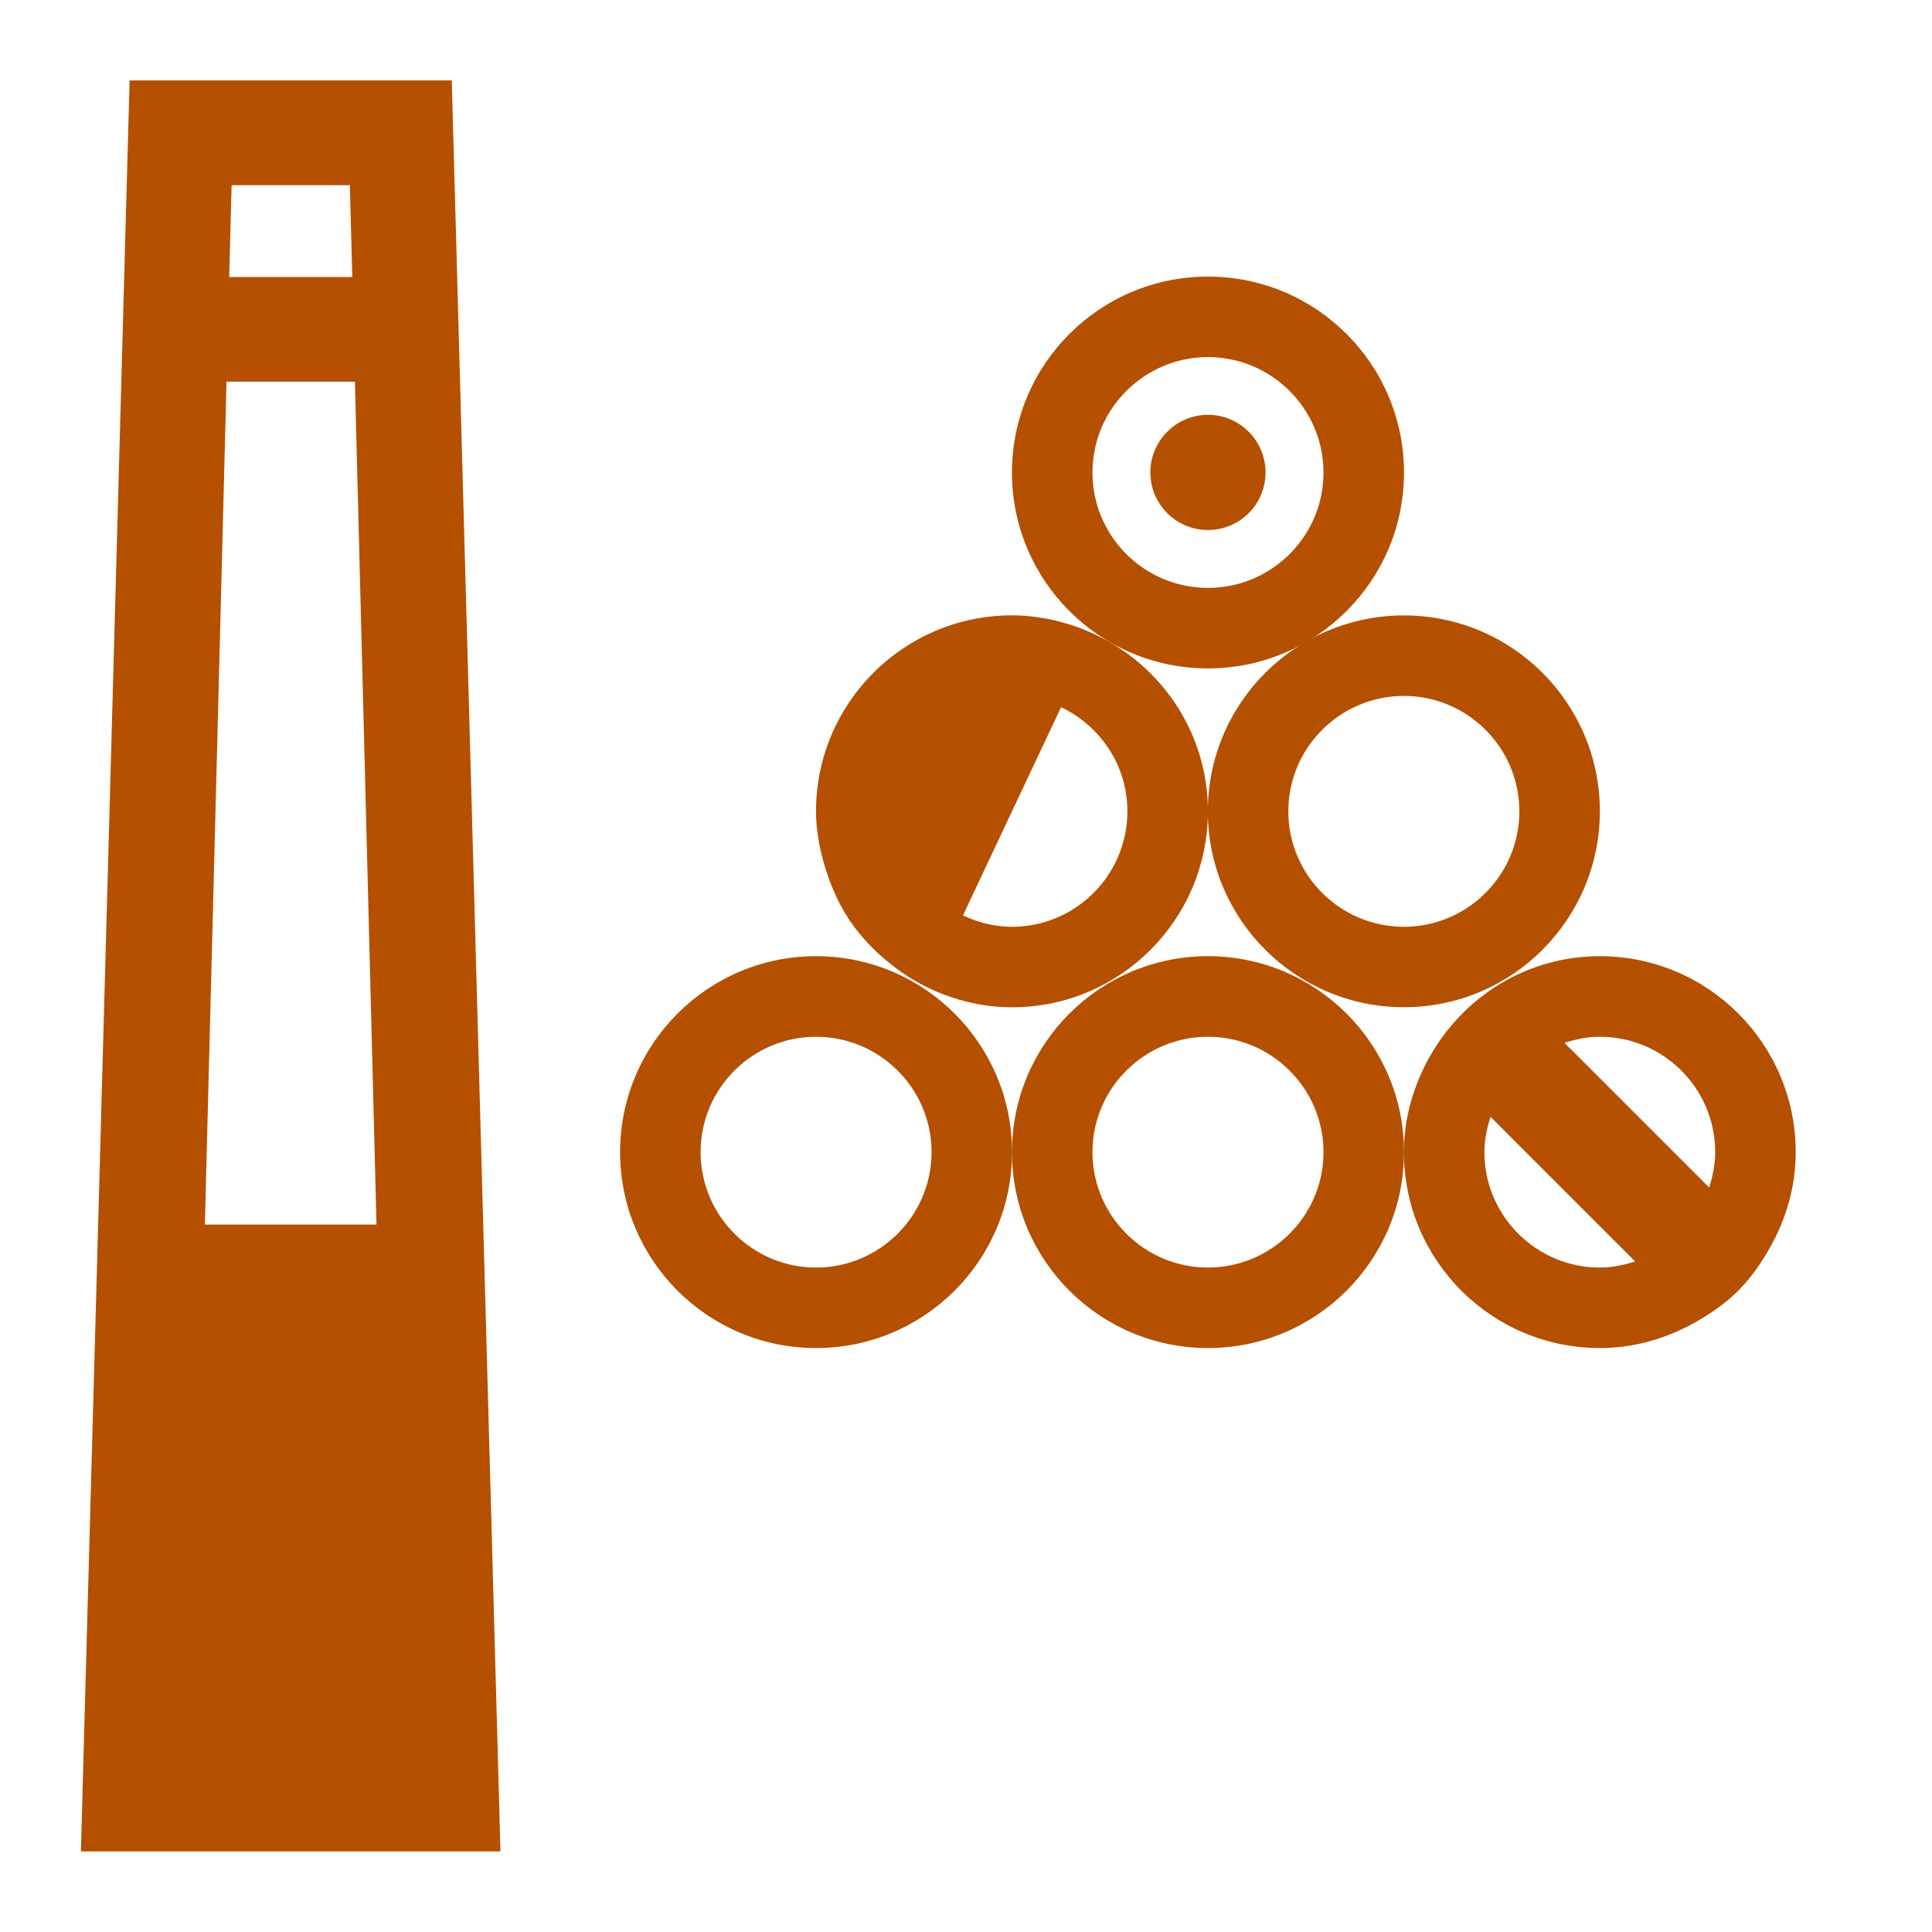 <svg viewBox="0 0 24 24" xmlns="http://www.w3.org/2000/svg">
  <path d="M10.137, 11.878c-1.344, 0 -2.434, 1.091 -2.434, 2.434c-0, 1.344 1.09, 2.434 2.434, 2.434c1.345, 0 2.435, -1.09 2.435, -2.434c-0, -1.343 -1.09, -2.434 -2.435, -2.434Zm9.737, 0c-0.908, 0 -1.691, 0.503 -2.109, 1.241c-0.001, 0 -0.002, 0.001 -0.002, 0.002c-0.199, 0.354 -0.323, 0.757 -0.323, 1.192c0, 1.343 1.09, 2.433 2.434, 2.433c0.435, 0 0.837, -0.123 1.191, -0.323l0.001, -0.001c0.186, -0.106 0.362, -0.227 0.514, -0.376c0.009, -0.009 0.018, -0.019 0.028, -0.028l0, -0.001c0.149, -0.151 0.27, -0.327 0.375, -0.512l0.001, -0.001c0.2, -0.354 0.323, -0.756 0.323, -1.191c0, -1.344 -1.088, -2.435 -2.433, -2.435Zm-9.737, 3.868c-0.791, 0 -1.434, -0.644 -1.434, -1.434c-0, -0.79 0.643, -1.433 1.434, -1.433c0.791, 0 1.435, 0.643 1.435, 1.433c-0, 0.79 -0.644, 1.434 -1.435, 1.434Zm9.737, 0c-0.79, 0 -1.434, -0.643 -1.434, -1.433c0, -0.155 0.031, -0.3 0.076, -0.439l1.796, 1.796c-0.139, 0.045 -0.284, 0.076 -0.438, 0.076Zm1.357, -0.995l-1.796, -1.796c0.139, -0.045 0.284, -0.076 0.439, -0.076c0.79, 0 1.433, 0.643 1.433, 1.434c0, 0.154 -0.031, 0.299 -0.076, 0.438Zm-10.957, -3.902c0.063, 0.189 0.143, 0.369 0.248, 0.533c0.004, 0.005 0.006, 0.011 0.009, 0.016c0.118, 0.182 0.263, 0.344 0.425, 0.488c0.014, 0.013 0.029, 0.024 0.043, 0.036c0.162, 0.138 0.34, 0.258 0.535, 0.35c0.001, 0.001 0.002, 0.002 0.003, 0.002c0.315, 0.149 0.664, 0.239 1.035, 0.239c1.343, 0 2.433, -1.091 2.433, -2.435c-0, -0.973 -0.575, -1.806 -1.399, -2.195l-0.001, -0.001c-0.153, -0.072 -0.311, -0.129 -0.478, -0.168c-0.007, -0.002 -0.013, -0.005 -0.021, -0.007c-0.173, -0.038 -0.35, -0.063 -0.534, -0.063c-1.344, 0 -2.435, 1.09 -2.435, 2.434c-0, 0.219 0.038, 0.427 0.093, 0.629c0.013, 0.049 0.028, 0.095 0.044, 0.142Zm2.907, -2.064c0.485, 0.23 0.824, 0.721 0.824, 1.293c-0, 0.791 -0.643, 1.435 -1.433, 1.435c-0.219, 0 -0.424, -0.054 -0.61, -0.141l1.219, -2.587Zm1.824, -0.482c1.346, -0 2.436, -1.09 2.436, -2.433c-0, -1.344 -1.09, -2.434 -2.436, -2.434c-1.344, -0 -2.434, 1.09 -2.434, 2.434c-0, 1.343 1.09, 2.433 2.434, 2.433Zm-0, -3.867c0.792, -0 1.436, 0.643 1.436, 1.434c-0, 0.791 -0.644, 1.433 -1.436, 1.433c-0.79, -0 -1.434, -0.642 -1.434, -1.433c-0, -0.791 0.644, -1.434 1.434, -1.434Zm0.001, 2.148c0.395, 0 0.715, -0.32 0.715, -0.715c-0, -0.394 -0.32, -0.716 -0.715, -0.716c-0.395, 0 -0.716, 0.322 -0.716, 0.716c-0, 0.395 0.321, 0.715 0.716, 0.715Z" style="fill: rgb(180, 80, 0);"/>
  <path d="M1.61, 0.999l4.002, -0l0.605, 22l-5.212, -0l0.605, -22Zm13.395, 10.879c-1.344, 0 -2.434, 1.091 -2.434, 2.434c-0, 1.344 1.09, 2.434 2.434, 2.434c1.346, 0 2.436, -1.09 2.436, -2.434c-0, -1.343 -1.09, -2.434 -2.436, -2.434Zm-0, 3.868c-0.79, 0 -1.434, -0.644 -1.434, -1.434c-0, -0.79 0.644, -1.433 1.434, -1.433c0.792, 0 1.436, 0.643 1.436, 1.433c-0, 0.79 -0.644, 1.434 -1.436, 1.434Zm-10.328, -0.534l-0.268, -10.471l-1.595, -0l-0.269, 10.471l2.132, -0Zm12.763, -2.7c1.344, 0 2.434, -1.091 2.434, -2.434c0, -1.343 -1.09, -2.433 -2.434, -2.433c-1.344, -0 -2.436, 1.09 -2.436, 2.434c0, 1.342 1.092, 2.433 2.436, 2.433Zm0, -3.867c0.79, -0 1.434, 0.643 1.434, 1.434c0, 0.791 -0.644, 1.434 -1.434, 1.434c-0.792, -0 -1.436, -0.643 -1.436, -1.434c0, -0.791 0.644, -1.434 1.436, -1.434Zm-13.064, -5.204l-0.03, -1.141l-1.469, -0l-0.03, 1.141l1.529, -0Z" style="fill: rgb(180, 80, 0);"/>
</svg>
